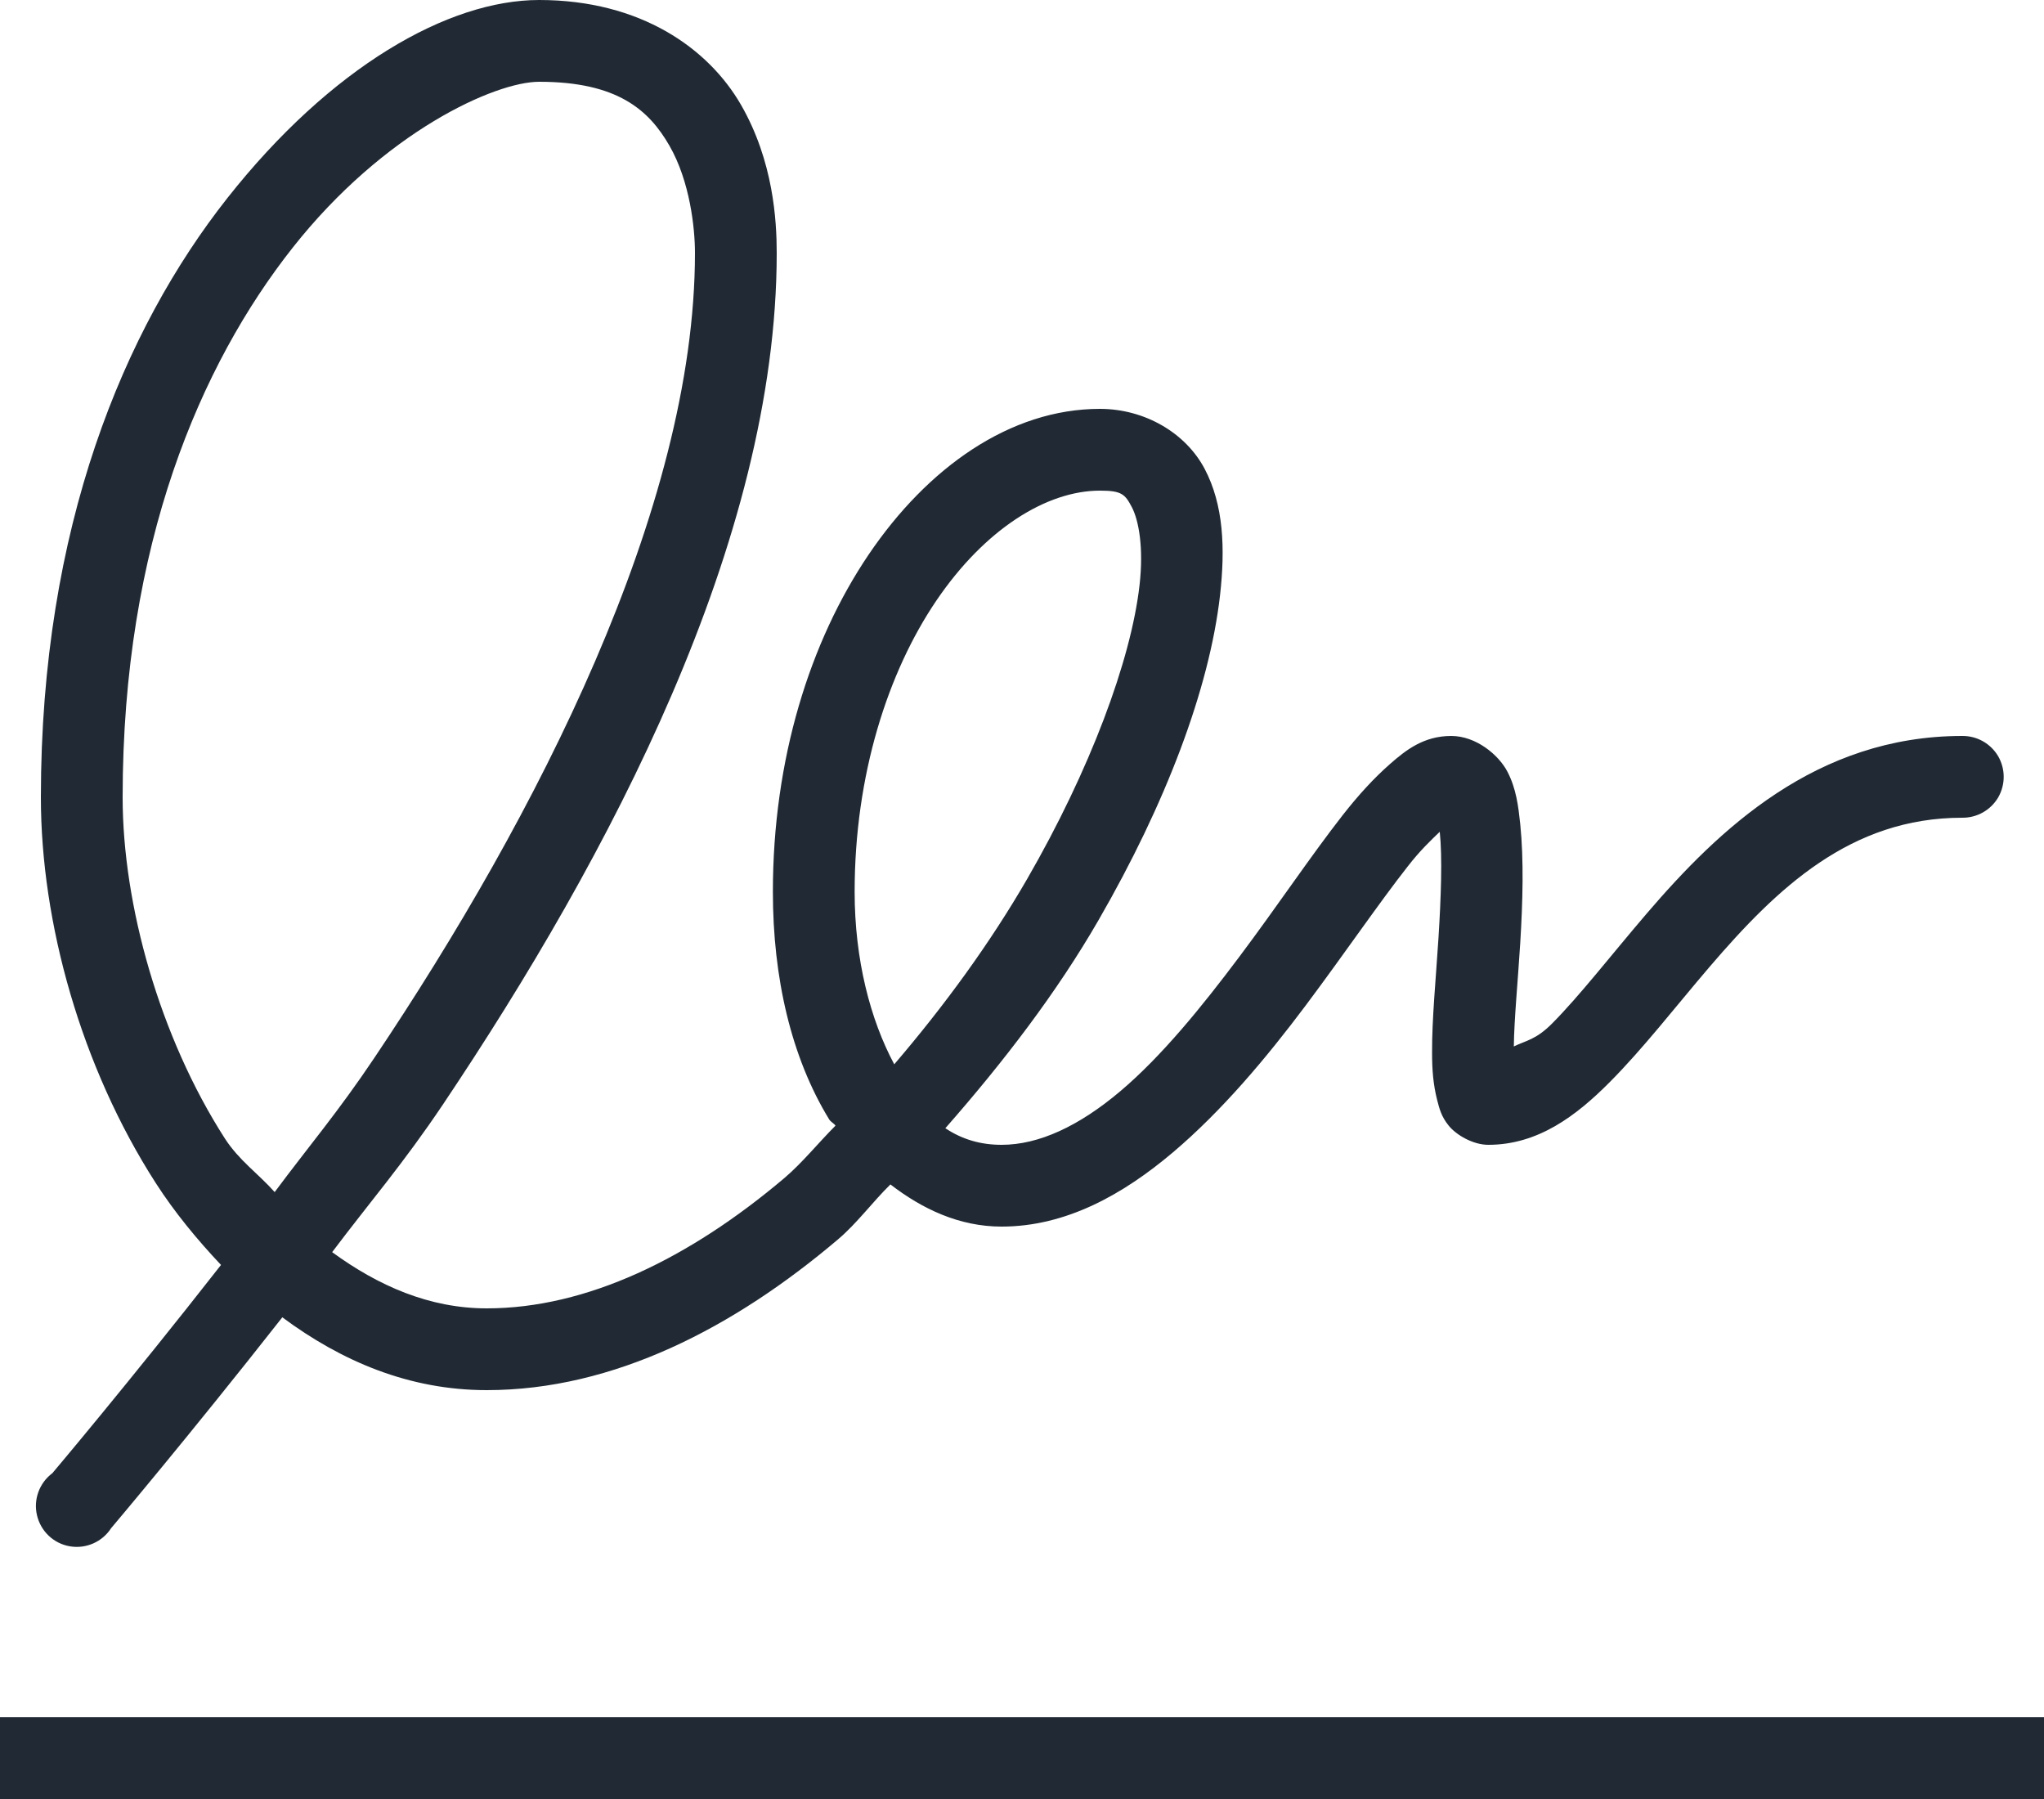 <svg xmlns="http://www.w3.org/2000/svg" width="50" height="44" viewBox="0 0 50 44">
  <path fill="#212A34" d="M13.188,0 C10.961,0 8.09,1.641 5.562,4.844 C3.035,8.047 1,12.895 1,19.5 C1,22.57 1.984,26.094 3.812,28.938 C4.277,29.66 4.824,30.32 5.406,30.938 C3.141,33.832 1.281,36.031 1.281,36.031 C0.961,36.27 0.812,36.68 0.906,37.066 C1,37.457 1.316,37.754 1.711,37.82 C2.105,37.887 2.504,37.711 2.719,37.375 C2.719,37.375 4.602,35.152 6.906,32.219 C8.348,33.289 10.004,34 11.906,34 C15.012,34 17.953,32.473 20.5,30.312 C20.965,29.918 21.34,29.402 21.781,28.969 C22.562,29.57 23.465,30 24.5,30 C26.082,30 27.477,29.211 28.688,28.188 C29.898,27.164 30.98,25.871 31.938,24.594 C32.895,23.316 33.738,22.078 34.438,21.188 C34.738,20.801 35.004,20.551 35.219,20.344 C35.285,20.965 35.25,21.949 35.188,22.938 C35.125,23.926 35.027,24.926 35.031,25.75 C35.031,26.164 35.059,26.527 35.156,26.906 C35.207,27.098 35.25,27.301 35.438,27.531 C35.625,27.762 36.035,28 36.406,28 C37.621,28 38.555,27.293 39.375,26.469 C40.195,25.645 40.98,24.629 41.812,23.656 C43.477,21.711 45.273,20 48,20 C48.359,20.004 48.695,19.816 48.879,19.504 C49.059,19.191 49.059,18.809 48.879,18.496 C48.695,18.184 48.359,17.996 48,18 C44.426,18 42.043,20.289 40.281,22.344 C39.402,23.371 38.641,24.355 37.969,25.031 C37.57,25.434 37.324,25.449 37.031,25.594 C37.039,24.926 37.129,24.016 37.188,23.062 C37.25,22.051 37.277,21.035 37.188,20.156 C37.141,19.715 37.09,19.289 36.875,18.875 C36.66,18.461 36.105,18 35.5,18 C34.832,18 34.395,18.34 34,18.688 C33.605,19.035 33.23,19.445 32.844,19.938 C32.074,20.922 31.23,22.184 30.312,23.406 C29.395,24.629 28.414,25.836 27.406,26.688 C26.398,27.539 25.418,28 24.5,28 C23.996,28 23.539,27.871 23.125,27.594 C24.543,25.98 25.848,24.281 26.875,22.5 C28.512,19.664 29.582,16.855 29.844,14.562 C29.973,13.418 29.934,12.352 29.469,11.469 C29.004,10.586 28,10 26.906,10 C24.707,10 22.688,11.438 21.25,13.562 C19.812,15.688 18.906,18.57 18.906,21.812 C18.906,23.918 19.355,25.859 20.281,27.375 C20.32,27.441 20.395,27.469 20.438,27.531 C20.02,27.949 19.625,28.441 19.188,28.812 C16.867,30.777 14.352,32 11.906,32 C10.504,32 9.254,31.449 8.125,30.625 C9.051,29.395 9.859,28.469 10.844,27 C14.891,20.965 19,13.238 19,6.188 C19,5.391 18.918,3.938 18.125,2.562 C17.332,1.188 15.676,0 13.188,0 Z M13.188,2 C15.102,2 15.871,2.688 16.375,3.562 C16.879,4.438 17,5.582 17,6.188 C17,12.438 13.109,19.984 9.156,25.875 C8.266,27.203 7.562,28.023 6.719,29.156 C6.316,28.703 5.848,28.383 5.5,27.844 C3.906,25.363 3,22.129 3,19.5 C3,13.305 4.91,8.91 7.156,6.062 C9.402,3.215 12.113,2 13.188,2 Z M26.906,12 C27.438,12 27.52,12.086 27.688,12.406 C27.855,12.727 27.98,13.395 27.875,14.312 C27.668,16.145 26.664,18.836 25.125,21.5 C24.215,23.074 23.102,24.598 21.875,26.031 C21.289,24.938 20.906,23.469 20.906,21.812 C20.906,18.953 21.719,16.438 22.906,14.688 C24.094,12.938 25.605,12 26.906,12 Z M0,42 L0,44 L50,44 L50,42 L0,42 Z"/>
</svg>
